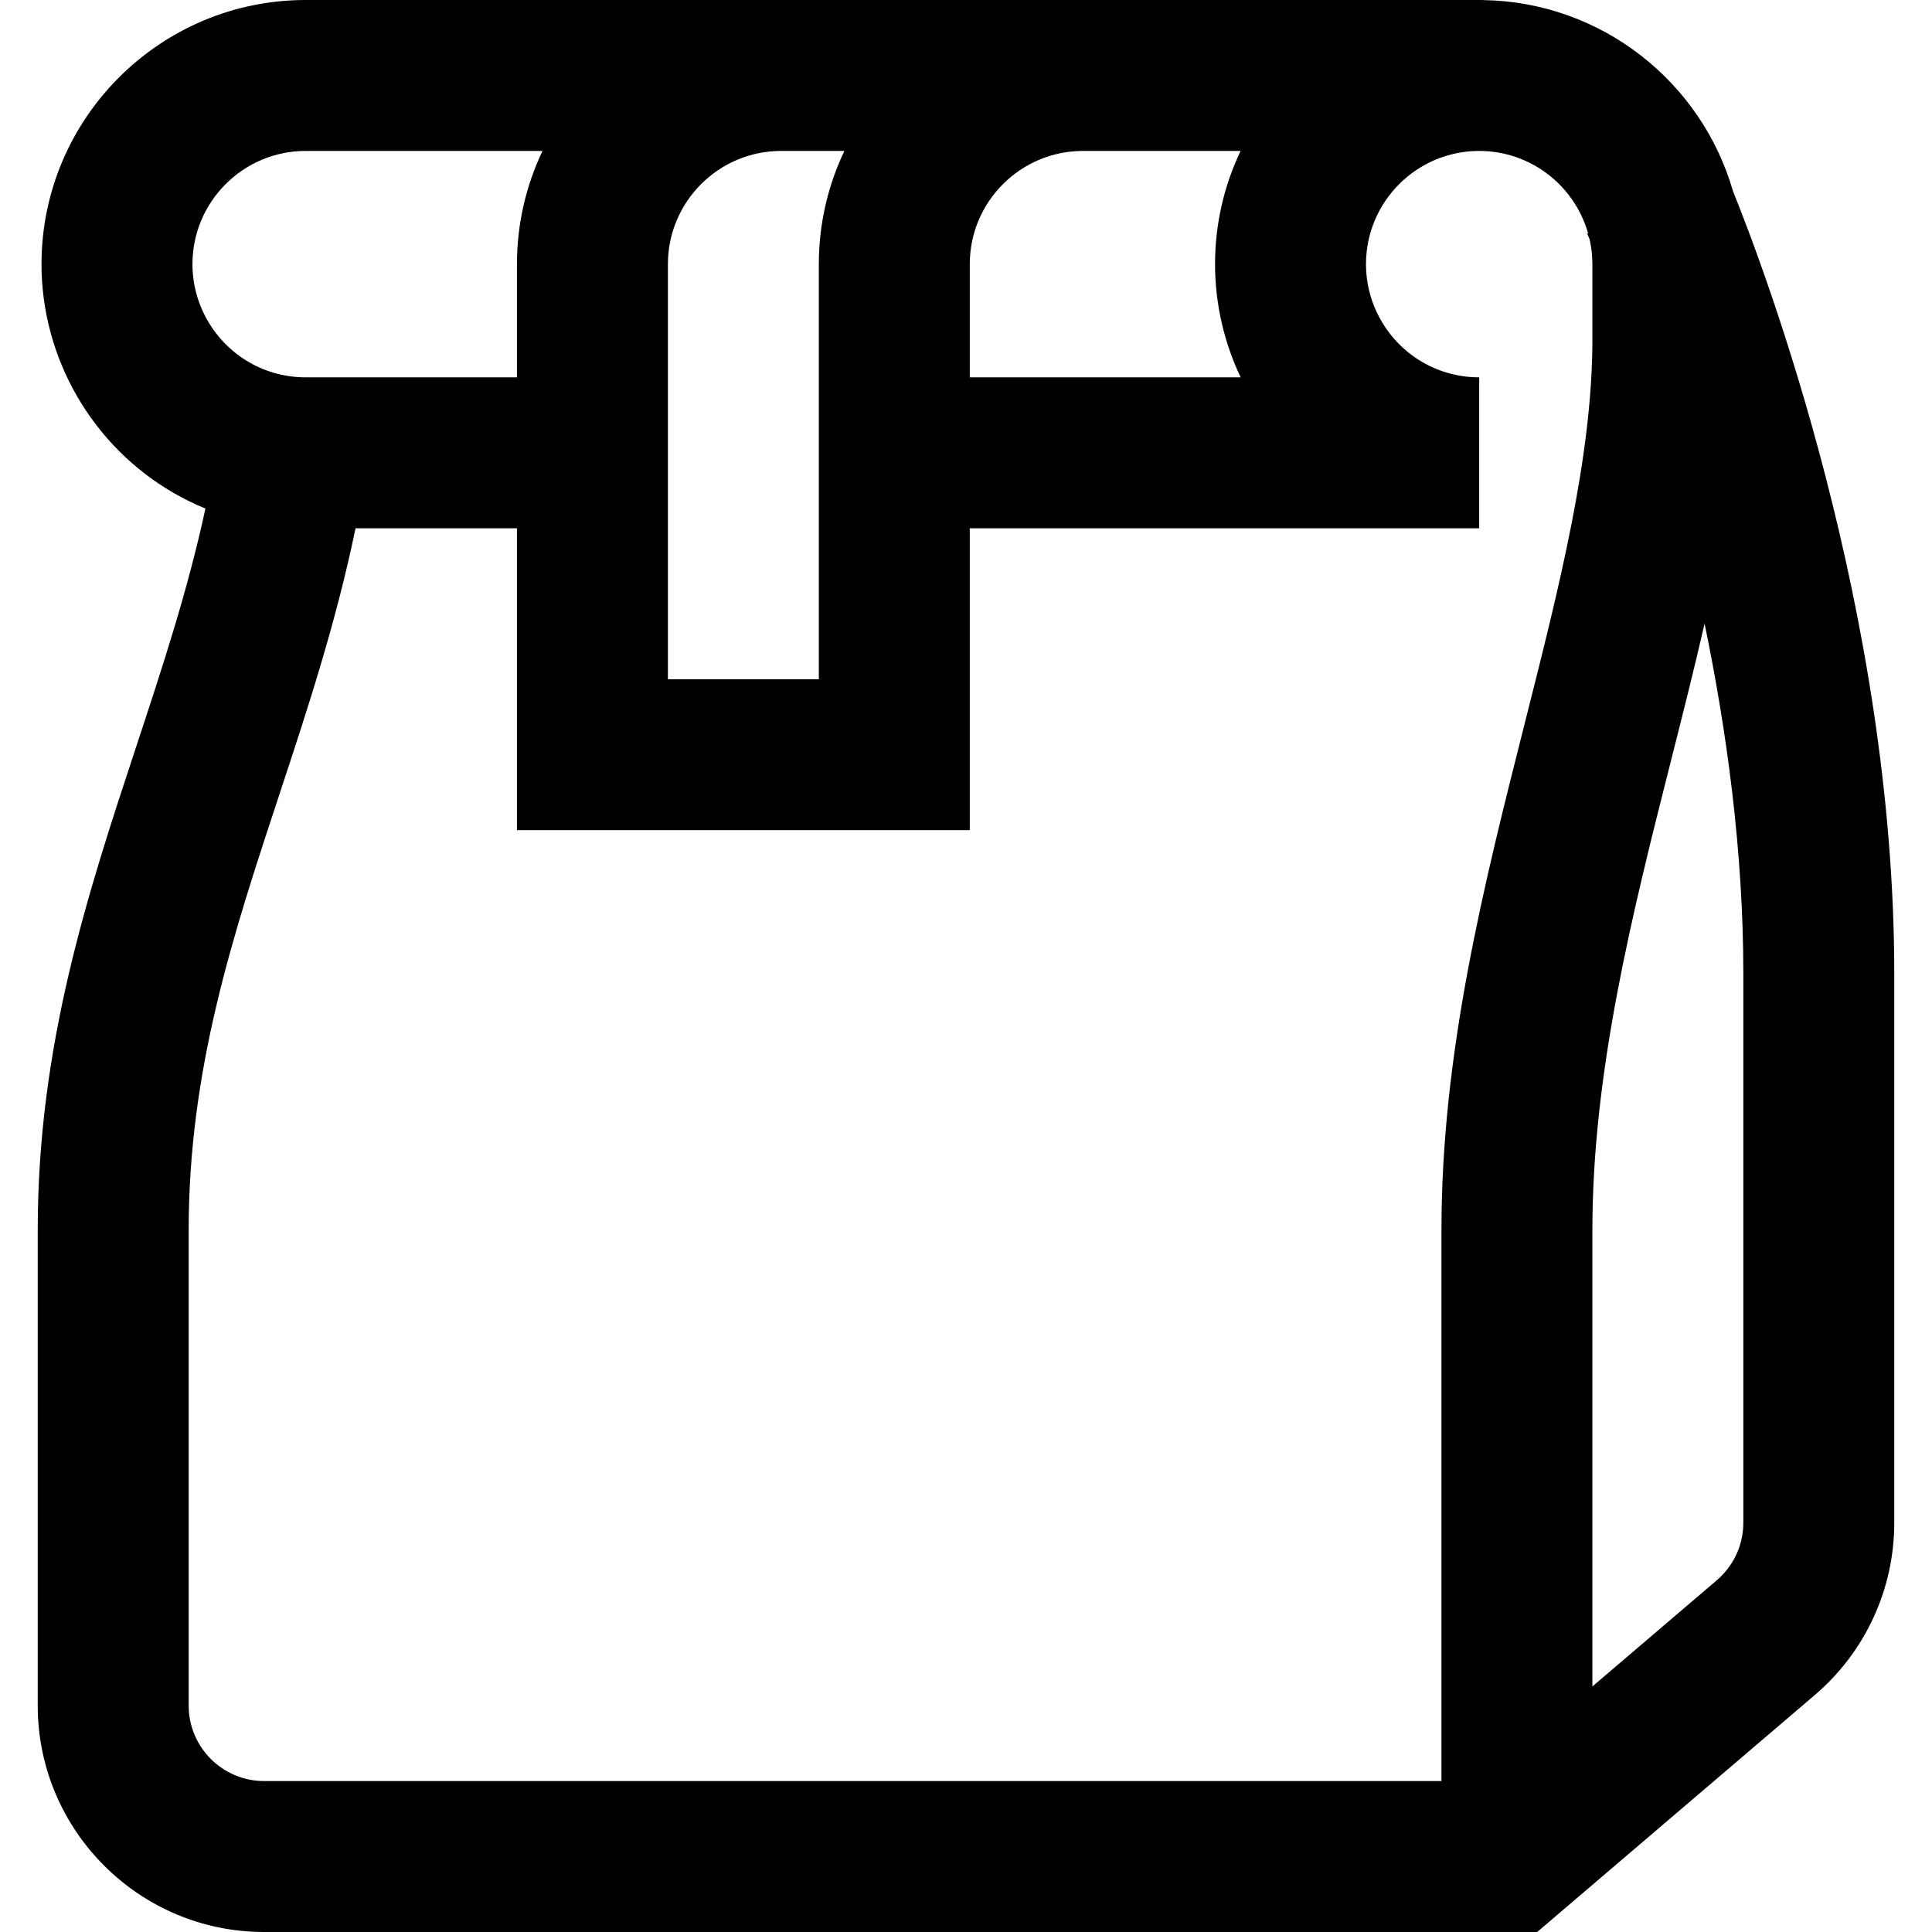 <svg height="512pt" viewBox="-10 0 512 512" width="512pt" xmlns="http://www.w3.org/2000/svg"><path d="m449.262 50.66c-8.328-28.91-34.812-50.191-66.262-50.637v-.023h-312c-38.598 0-70 31.402-70 70 0 24.91 13.406 48.141 34.984 60.621 2.727 1.578 5.555 2.961 8.457 4.148-4.668 21.641-11.375 41.98-18.387 63.223-12.809 38.805-26.055 78.93-26.055 128.008v126c0 33.086 26.914 60 60 60h337.375l73.582-62.812c13.371-11.418 21.043-28.051 21.043-45.633v-145.555c0-95.473-34.145-186.059-42.738-207.34zm-130.492-10.66c-4.336 9.098-6.77 19.27-6.77 30 0 10.527 2.395 20.758 6.789 30h-71.789v-30c0-16.543 13.457-30 30-30zm-105 0c-4.336 9.098-6.77 19.27-6.77 30v110h-40v-110c0-16.543 13.457-30 30-30zm-142.77 0h62.77c-4.336 9.098-6.77 19.27-6.77 30v30h-56c-5.277 0-10.461-1.383-14.984-4.004-9.262-5.355-15.016-15.316-15.016-25.996 0-16.543 13.457-30 30-30zm-31 412v-126c0-42.648 11.676-78.02 24.039-115.469 7.395-22.398 14.988-45.418 20.18-70.531h42.781v80h120v-80h135v-40c-5.277 0-10.461-1.383-14.984-4.004-9.262-5.355-15.016-15.316-15.016-25.996 0-16.543 13.457-30 30-30 13.699 0 25.277 9.234 28.852 21.805l-.227.094c.031.066.258.605.645 1.547.473 2.113.73 4.305.73 6.555v20c0 30.812-8.711 65.254-17.938 101.719-10.844 42.887-22.062 87.23-22.062 134.281v146h-312c-11.027 0-20-8.973-20-20zm412-48.445c0 5.859-2.559 11.406-7.016 15.211l-32.984 28.16v-120.926c0-42.07 10.598-83.961 20.844-124.473 3.109-12.297 6.164-24.375 8.887-36.273 5.898 28.504 10.27 60.5 10.27 92.746zm0 0"/></svg>